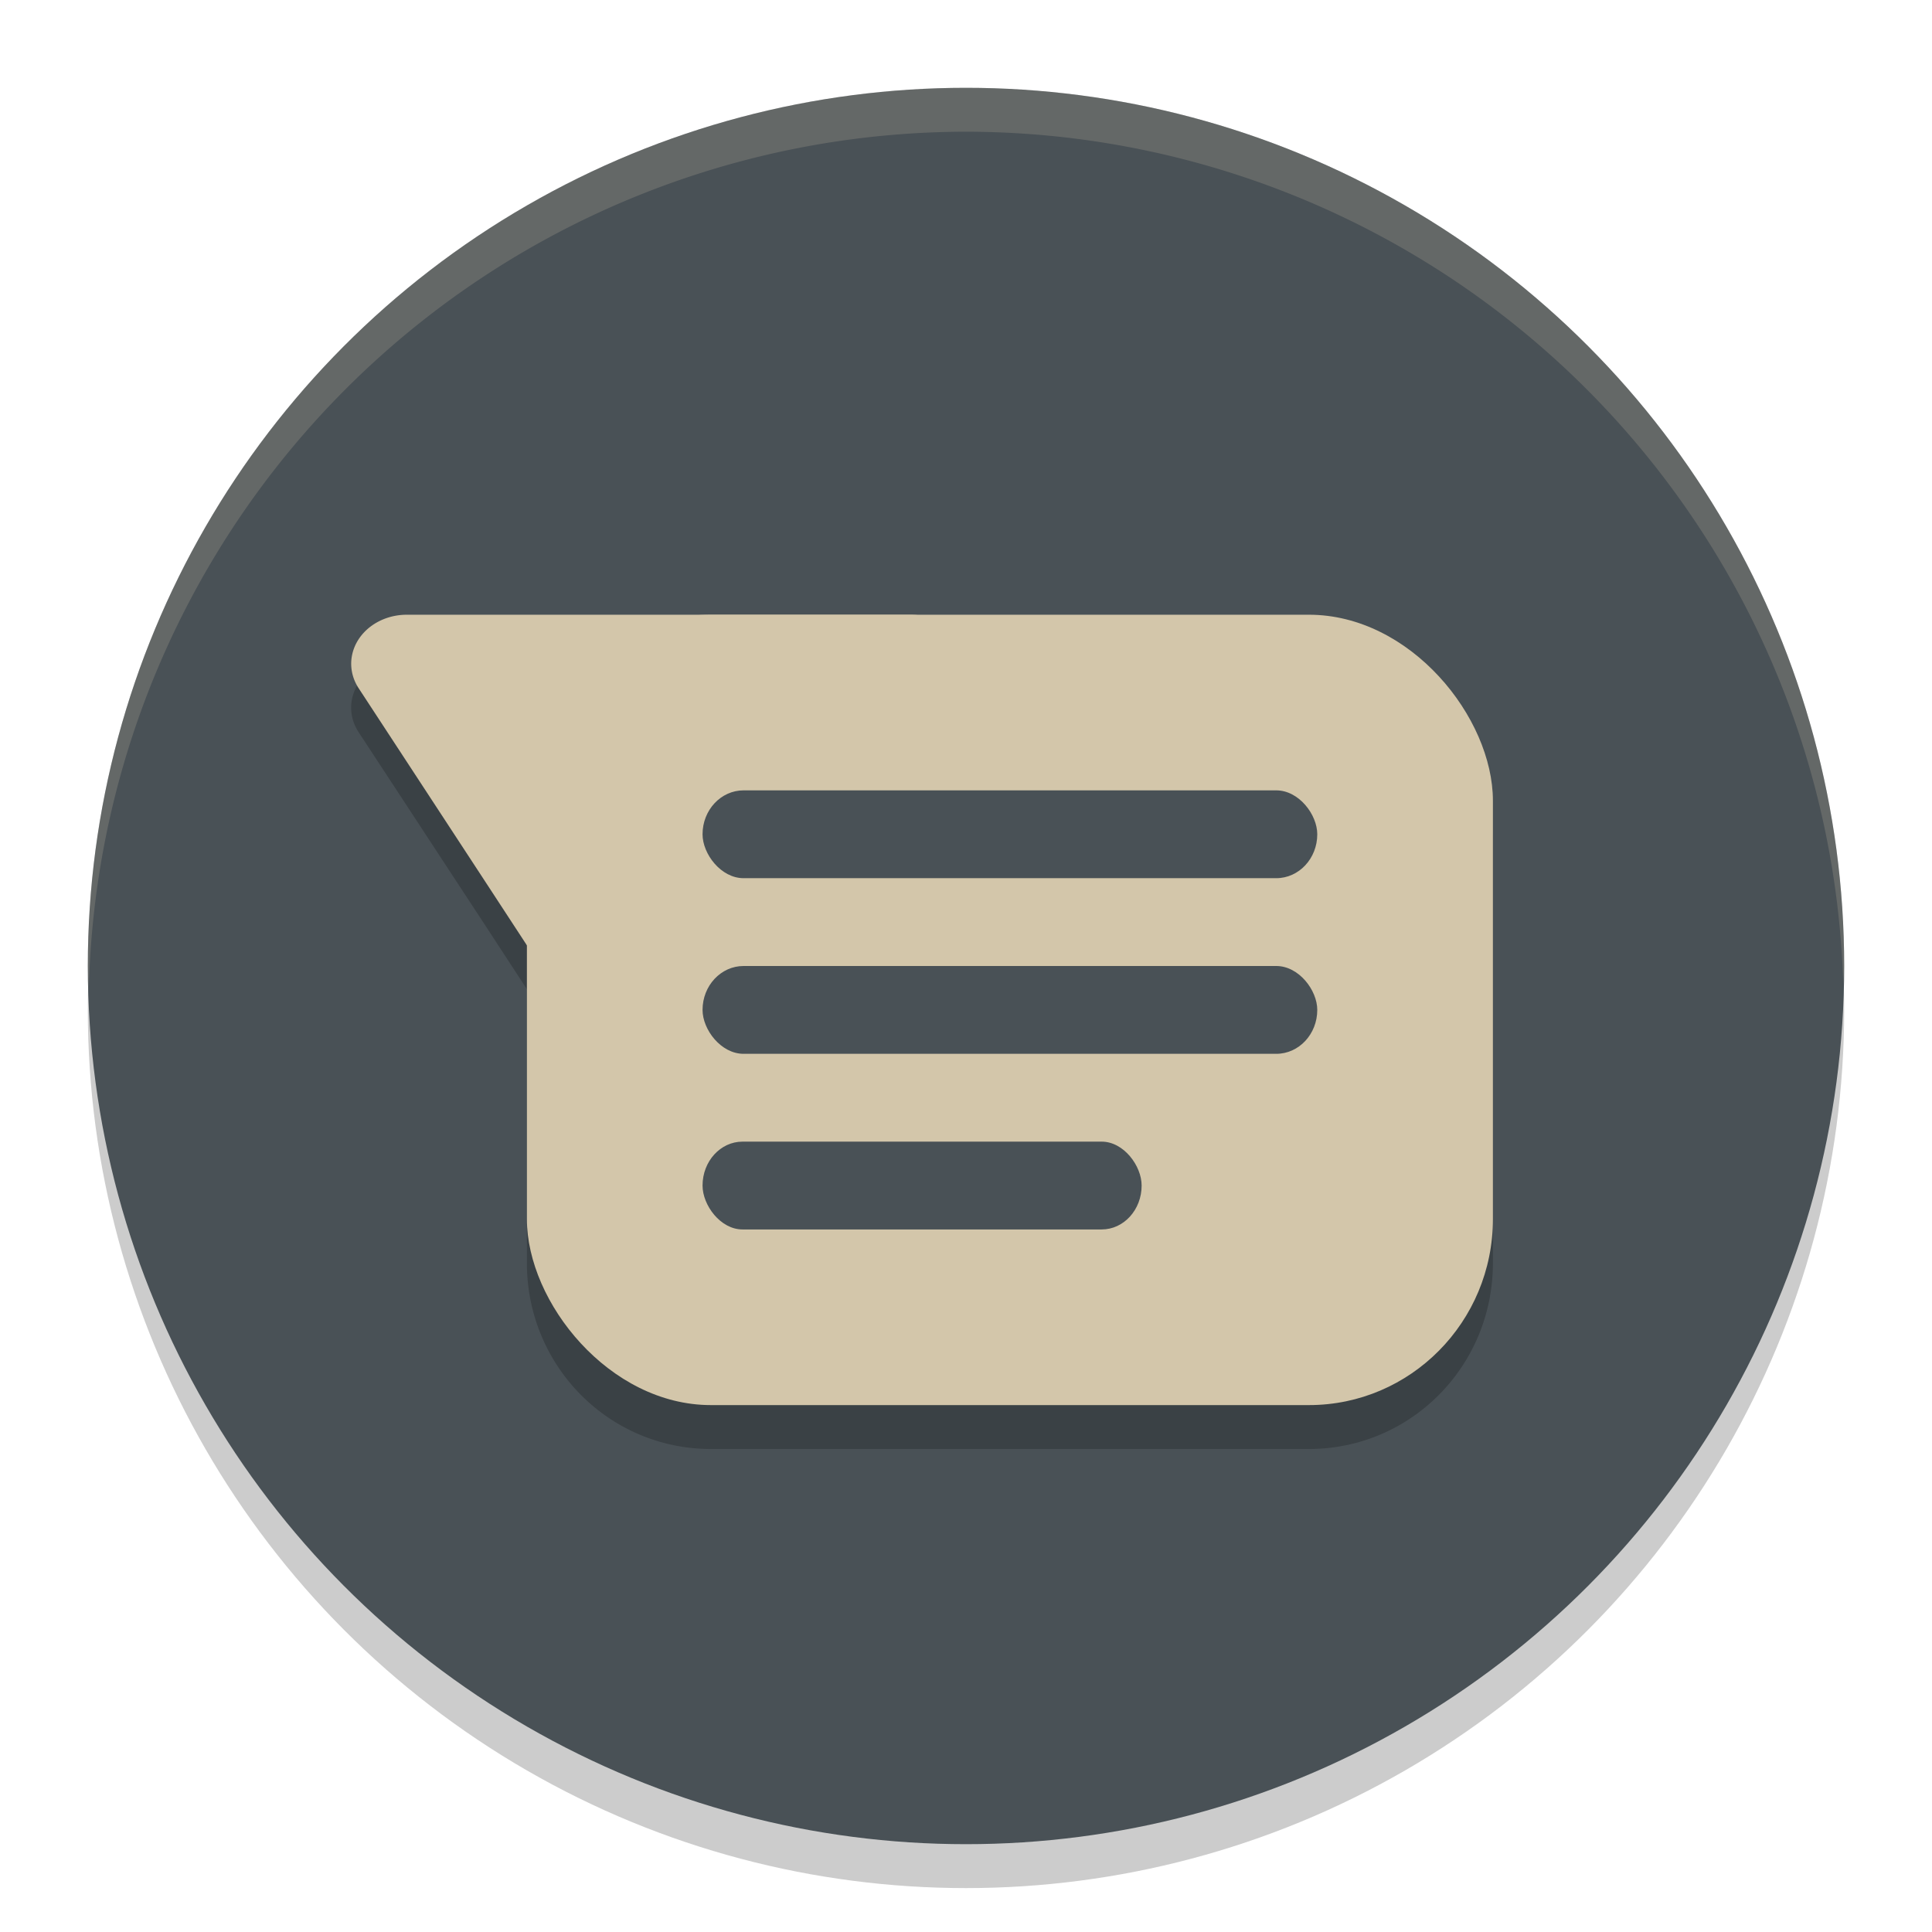 <svg xmlns="http://www.w3.org/2000/svg" width="22" height="22" version="1.1">
 <circle style="opacity:0.2" cx="11" cy="11.5" r="10"/>
 <circle style="fill:#495156" cx="11" cy="11" r="10"/>
 <path style="opacity:0.2;fill:#d3c6aa" d="M 11,1 A 10,10 0 0 0 1,11 10,10 0 0 0 1.011,11.291 10,10 0 0 1 11,1.5 10,10 0 0 1 20.989,11.209 10,10 0 0 0 21,11 10,10 0 0 0 11,1 Z"/>
 <path style="opacity:0.2" d="M 4.633,7.5 A 0.633,0.558 0 0 0 4.084,8.338 L 5.52,10.529 6,11.264 v 3.119 C 6,15.556 6.935,16.5 8.096,16.5 H 14.904 C 16.065,16.5 17,15.556 17,14.383 V 9.617 C 17,8.444 16.065,7.5 14.904,7.5 H 10.367 8.096 7.5 Z"/>
 <rect style="fill:#d3c6aa" width="11" height="9" x="6" y="7" rx="2.095" ry="2.118"/>
 <path style="fill:#d3c6aa" d="m 4.633,7 a 0.633,0.558 0 0 0 -0.549,0.837 l 1.435,2.192 1.433,2.192 a 0.633,0.558 0 0 0 1.096,0 L 9.482,10.029 10.915,7.837 A 0.633,0.558 0 0 0 10.368,7 H 7.5 Z"/>
 <rect style="fill:#495156" width="7" height="1" x="8" y="9" rx=".467" ry=".5"/>
 <rect style="fill:#495156" width="7" height="1" x="8" y="11" rx=".467" ry=".5"/>
 <rect style="fill:#495156" width="5" height="1" x="8" y="13" rx=".455" ry=".5"/>
</svg>
